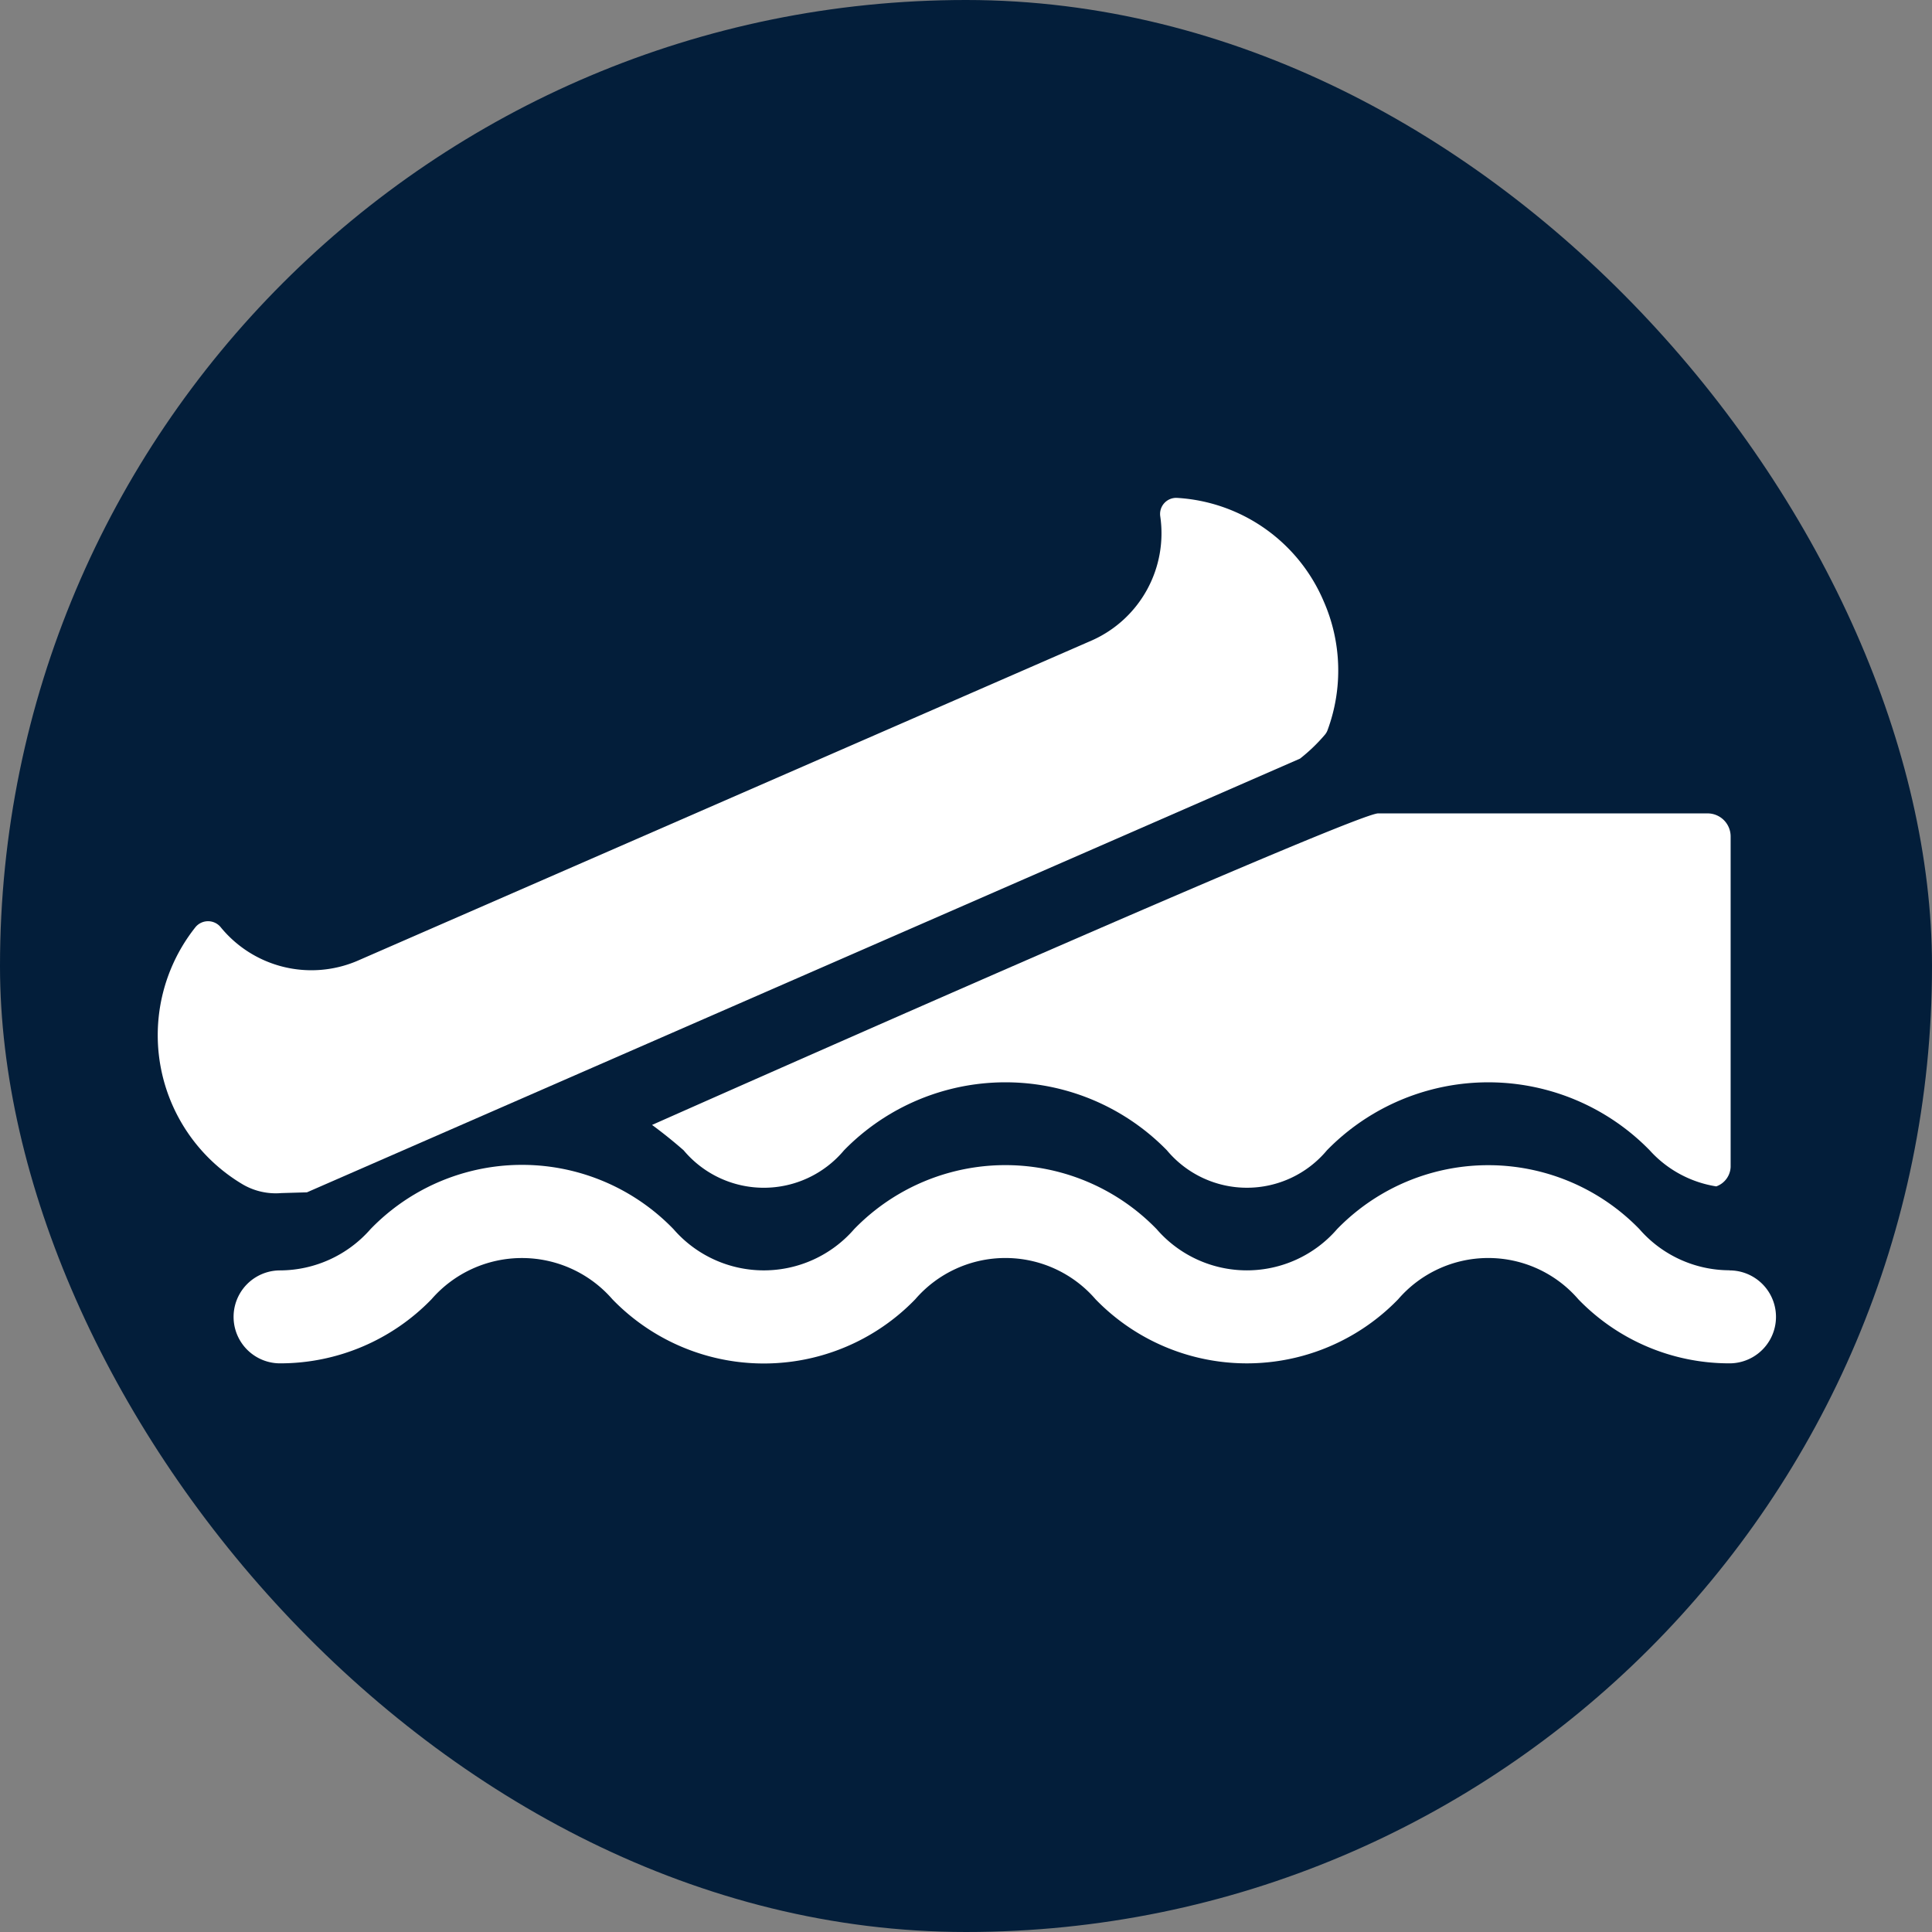 <svg xmlns="http://www.w3.org/2000/svg" width="5.5mm" height="5.5mm" viewBox="0 0 15.591 15.591">
  <rect x="0" y="0" width="15.591" height="15.591" fill="#808080" stroke="none"/>
  <rect width="15.591" height="15.591" rx="7.795" fill="#031E3A"/>
  <g>
    <path d="M5.517,9.283a.844.844,0,0,0,1.294,0,1.821,1.821,0,0,1,2.606,0,.841.841,0,0,0,1.291,0,1.82,1.82,0,0,1,2.605,0,.915.915,0,0,0,.537.291.174.174,0,0,0,.116-.157V6.75a.186.186,0,0,0-.186-.186H11.121c-.172,0-4.475,1.9-5.859,2.514C5.357,9.148,5.443,9.218,5.517,9.283Z" fill="#fff"/>
    <path d="M13.957,10.251a.966.966,0,0,1-.727-.332,1.7,1.7,0,0,0-2.44,0,.963.963,0,0,1-1.456,0,1.7,1.7,0,0,0-2.441,0,.965.965,0,0,1-1.458,0,1.7,1.7,0,0,0-2.445,0,.975.975,0,0,1-.73.333.375.375,0,1,0,0,.75,1.7,1.7,0,0,0,1.222-.517.967.967,0,0,1,1.46,0,1.7,1.7,0,0,0,2.444,0,.961.961,0,0,1,1.455,0,1.7,1.7,0,0,0,2.442,0,.96.96,0,0,1,1.454,0,1.693,1.693,0,0,0,1.22.517.375.375,0,0,0,0-.75Z" fill="#fff"/>
    <path d="M2.27,9.628l.207-.006,8.014-3.5a1.385,1.385,0,0,0,.2-.192.123.123,0,0,0,.023-.04,1.387,1.387,0,0,0-.033-1.04A1.373,1.373,0,0,0,9.5,4.018a.13.13,0,0,0-.137.148.946.946,0,0,1-.547,1L2.879,7.756a.945.945,0,0,1-1.1-.276.132.132,0,0,0-.2,0,1.4,1.4,0,0,0,.38,2.078A.529.529,0,0,0,2.27,9.628Z" fill="#fff"/>
  </g>
</svg>
